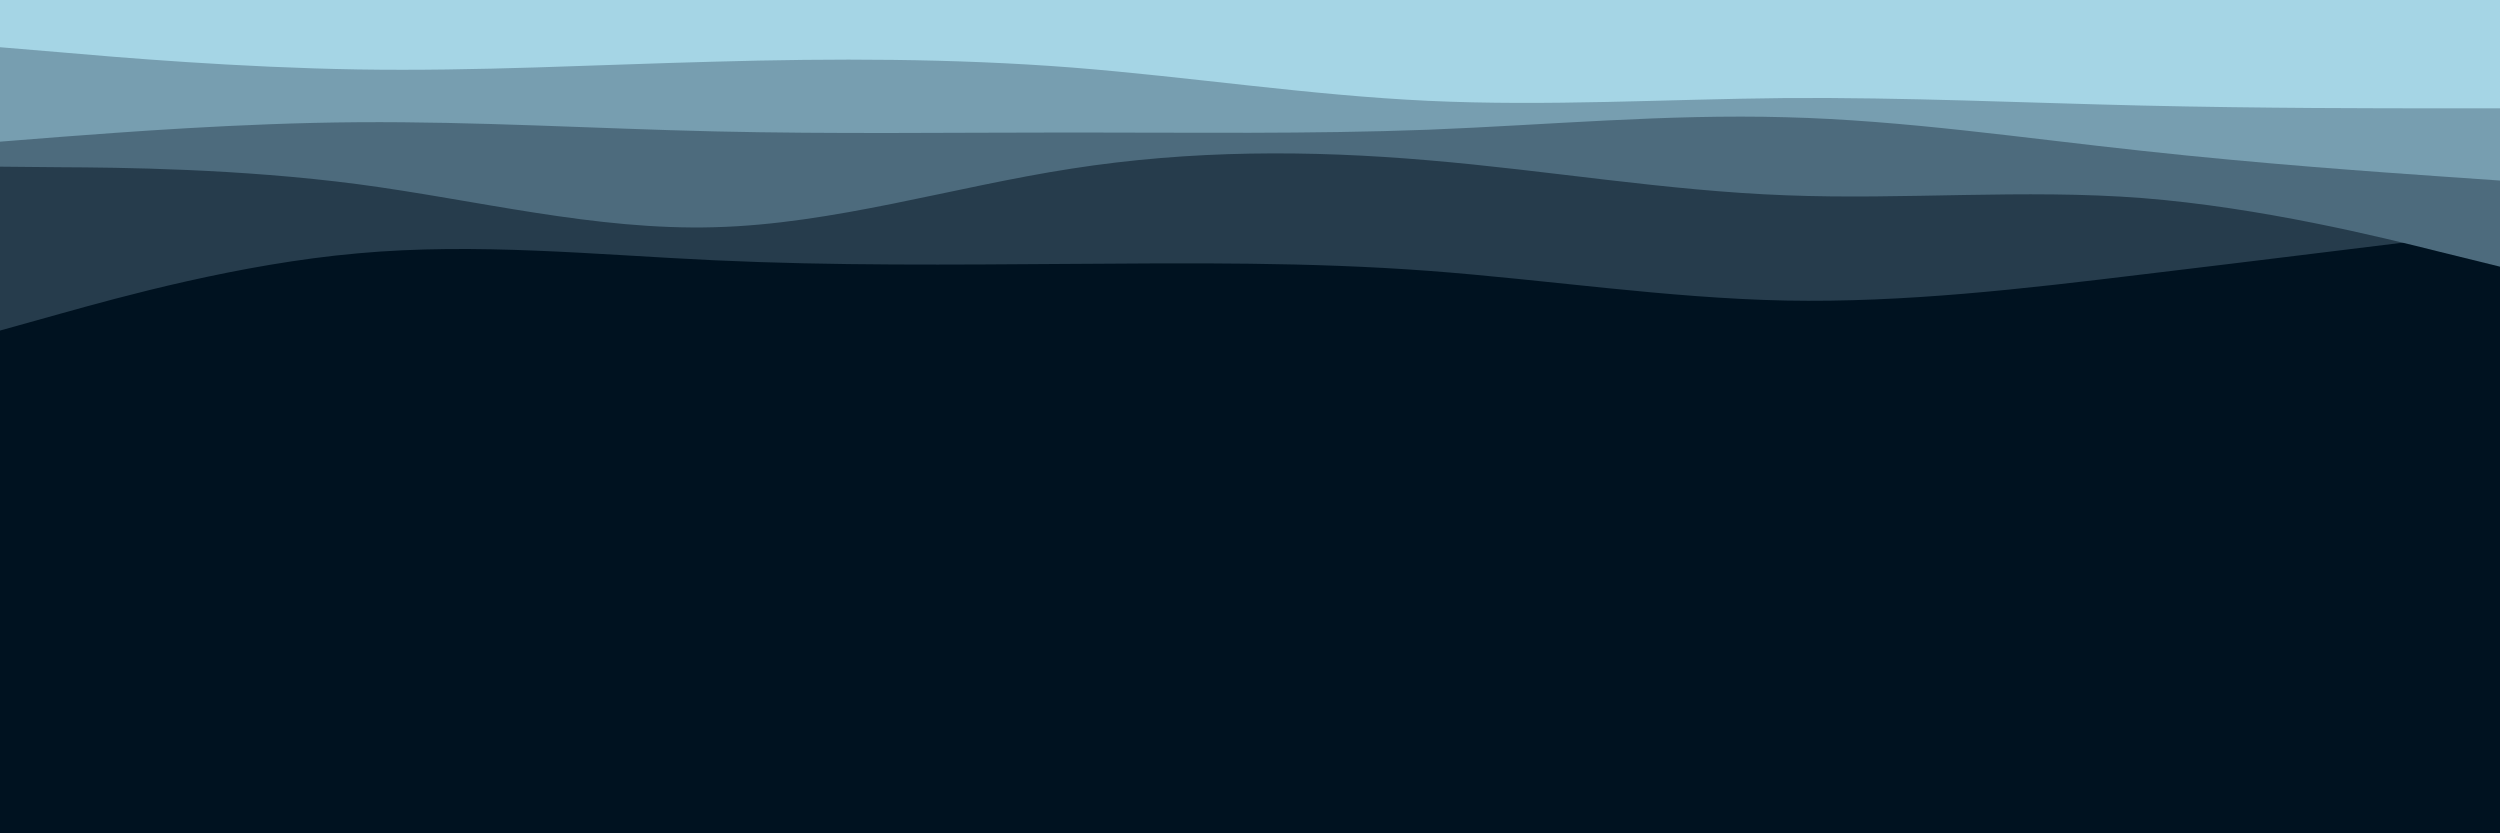 <svg id="visual" viewBox="0 0 900 300" width="900" height="300" xmlns="http://www.w3.org/2000/svg" xmlns:xlink="http://www.w3.org/1999/xlink" version="1.1"><rect x="0" y="0" width="900" height="300" fill="#001220"></rect><path d="M0 148L21.5 142.8C43 137.7 86 127.3 128.8 125.3C171.7 123.3 214.3 129.7 257.2 126.7C300 123.7 343 111.3 385.8 106C428.7 100.7 471.3 102.3 514.2 103.3C557 104.3 600 104.7 642.8 105.7C685.7 106.7 728.3 108.3 771.2 112.2C814 116 857 122 878.5 125L900 128L900 0L878.5 0C857 0 814 0 771.2 0C728.3 0 685.7 0 642.8 0C600 0 557 0 514.2 0C471.3 0 428.7 0 385.8 0C343 0 300 0 257.2 0C214.3 0 171.7 0 128.8 0C86 0 43 0 21.5 0L0 0Z" fill="#001220"></path><path d="M0 119L21.5 113C43 107 86 95 128.8 91.2C171.7 87.3 214.3 91.7 257.2 93.7C300 95.7 343 95.3 385.8 95C428.7 94.7 471.3 94.3 514.2 97.5C557 100.7 600 107.3 642.8 108.2C685.7 109 728.3 104 771.2 98.8C814 93.7 857 88.3 878.5 85.7L900 83L900 0L878.5 0C857 0 814 0 771.2 0C728.3 0 685.7 0 642.8 0C600 0 557 0 514.2 0C471.3 0 428.7 0 385.8 0C343 0 300 0 257.2 0C214.3 0 171.7 0 128.8 0C86 0 43 0 21.5 0L0 0Z" fill="#263c4c"></path><path d="M0 60L21.5 60.2C43 60.3 86 60.7 128.8 66.3C171.7 72 214.3 83 257.2 81.8C300 80.7 343 67.3 385.8 60.7C428.7 54 471.3 54 514.2 57.7C557 61.3 600 68.7 642.8 70.3C685.7 72 728.3 68 771.2 71.3C814 74.7 857 85.3 878.5 90.7L900 96L900 0L878.5 0C857 0 814 0 771.2 0C728.3 0 685.7 0 642.8 0C600 0 557 0 514.2 0C471.3 0 428.7 0 385.8 0C343 0 300 0 257.2 0C214.3 0 171.7 0 128.8 0C86 0 43 0 21.5 0L0 0Z" fill="#4d6b7d"></path><path d="M0 51L21.5 49.3C43 47.7 86 44.3 128.8 44C171.7 43.7 214.3 46.3 257.2 47.3C300 48.3 343 47.7 385.8 47.7C428.7 47.7 471.3 48.3 514.2 46.7C557 45 600 41 642.8 42.2C685.7 43.3 728.3 49.7 771.2 54.3C814 59 857 62 878.5 63.5L900 65L900 0L878.5 0C857 0 814 0 771.2 0C728.3 0 685.7 0 642.8 0C600 0 557 0 514.2 0C471.3 0 428.7 0 385.8 0C343 0 300 0 257.2 0C214.3 0 171.7 0 128.8 0C86 0 43 0 21.5 0L0 0Z" fill="#779eb0"></path><path d="M0 17L21.5 18.8C43 20.7 86 24.3 128.8 25C171.7 25.7 214.3 23.3 257.2 22.2C300 21 343 21 385.8 24.3C428.7 27.7 471.3 34.3 514.2 36.3C557 38.3 600 35.7 642.8 35.3C685.7 35 728.3 37 771.2 38C814 39 857 39 878.5 39L900 39L900 0L878.5 0C857 0 814 0 771.2 0C728.3 0 685.7 0 642.8 0C600 0 557 0 514.2 0C471.3 0 428.7 0 385.8 0C343 0 300 0 257.2 0C214.3 0 171.7 0 128.8 0C86 0 43 0 21.5 0L0 0Z" fill="#a5d5e5"></path></svg>